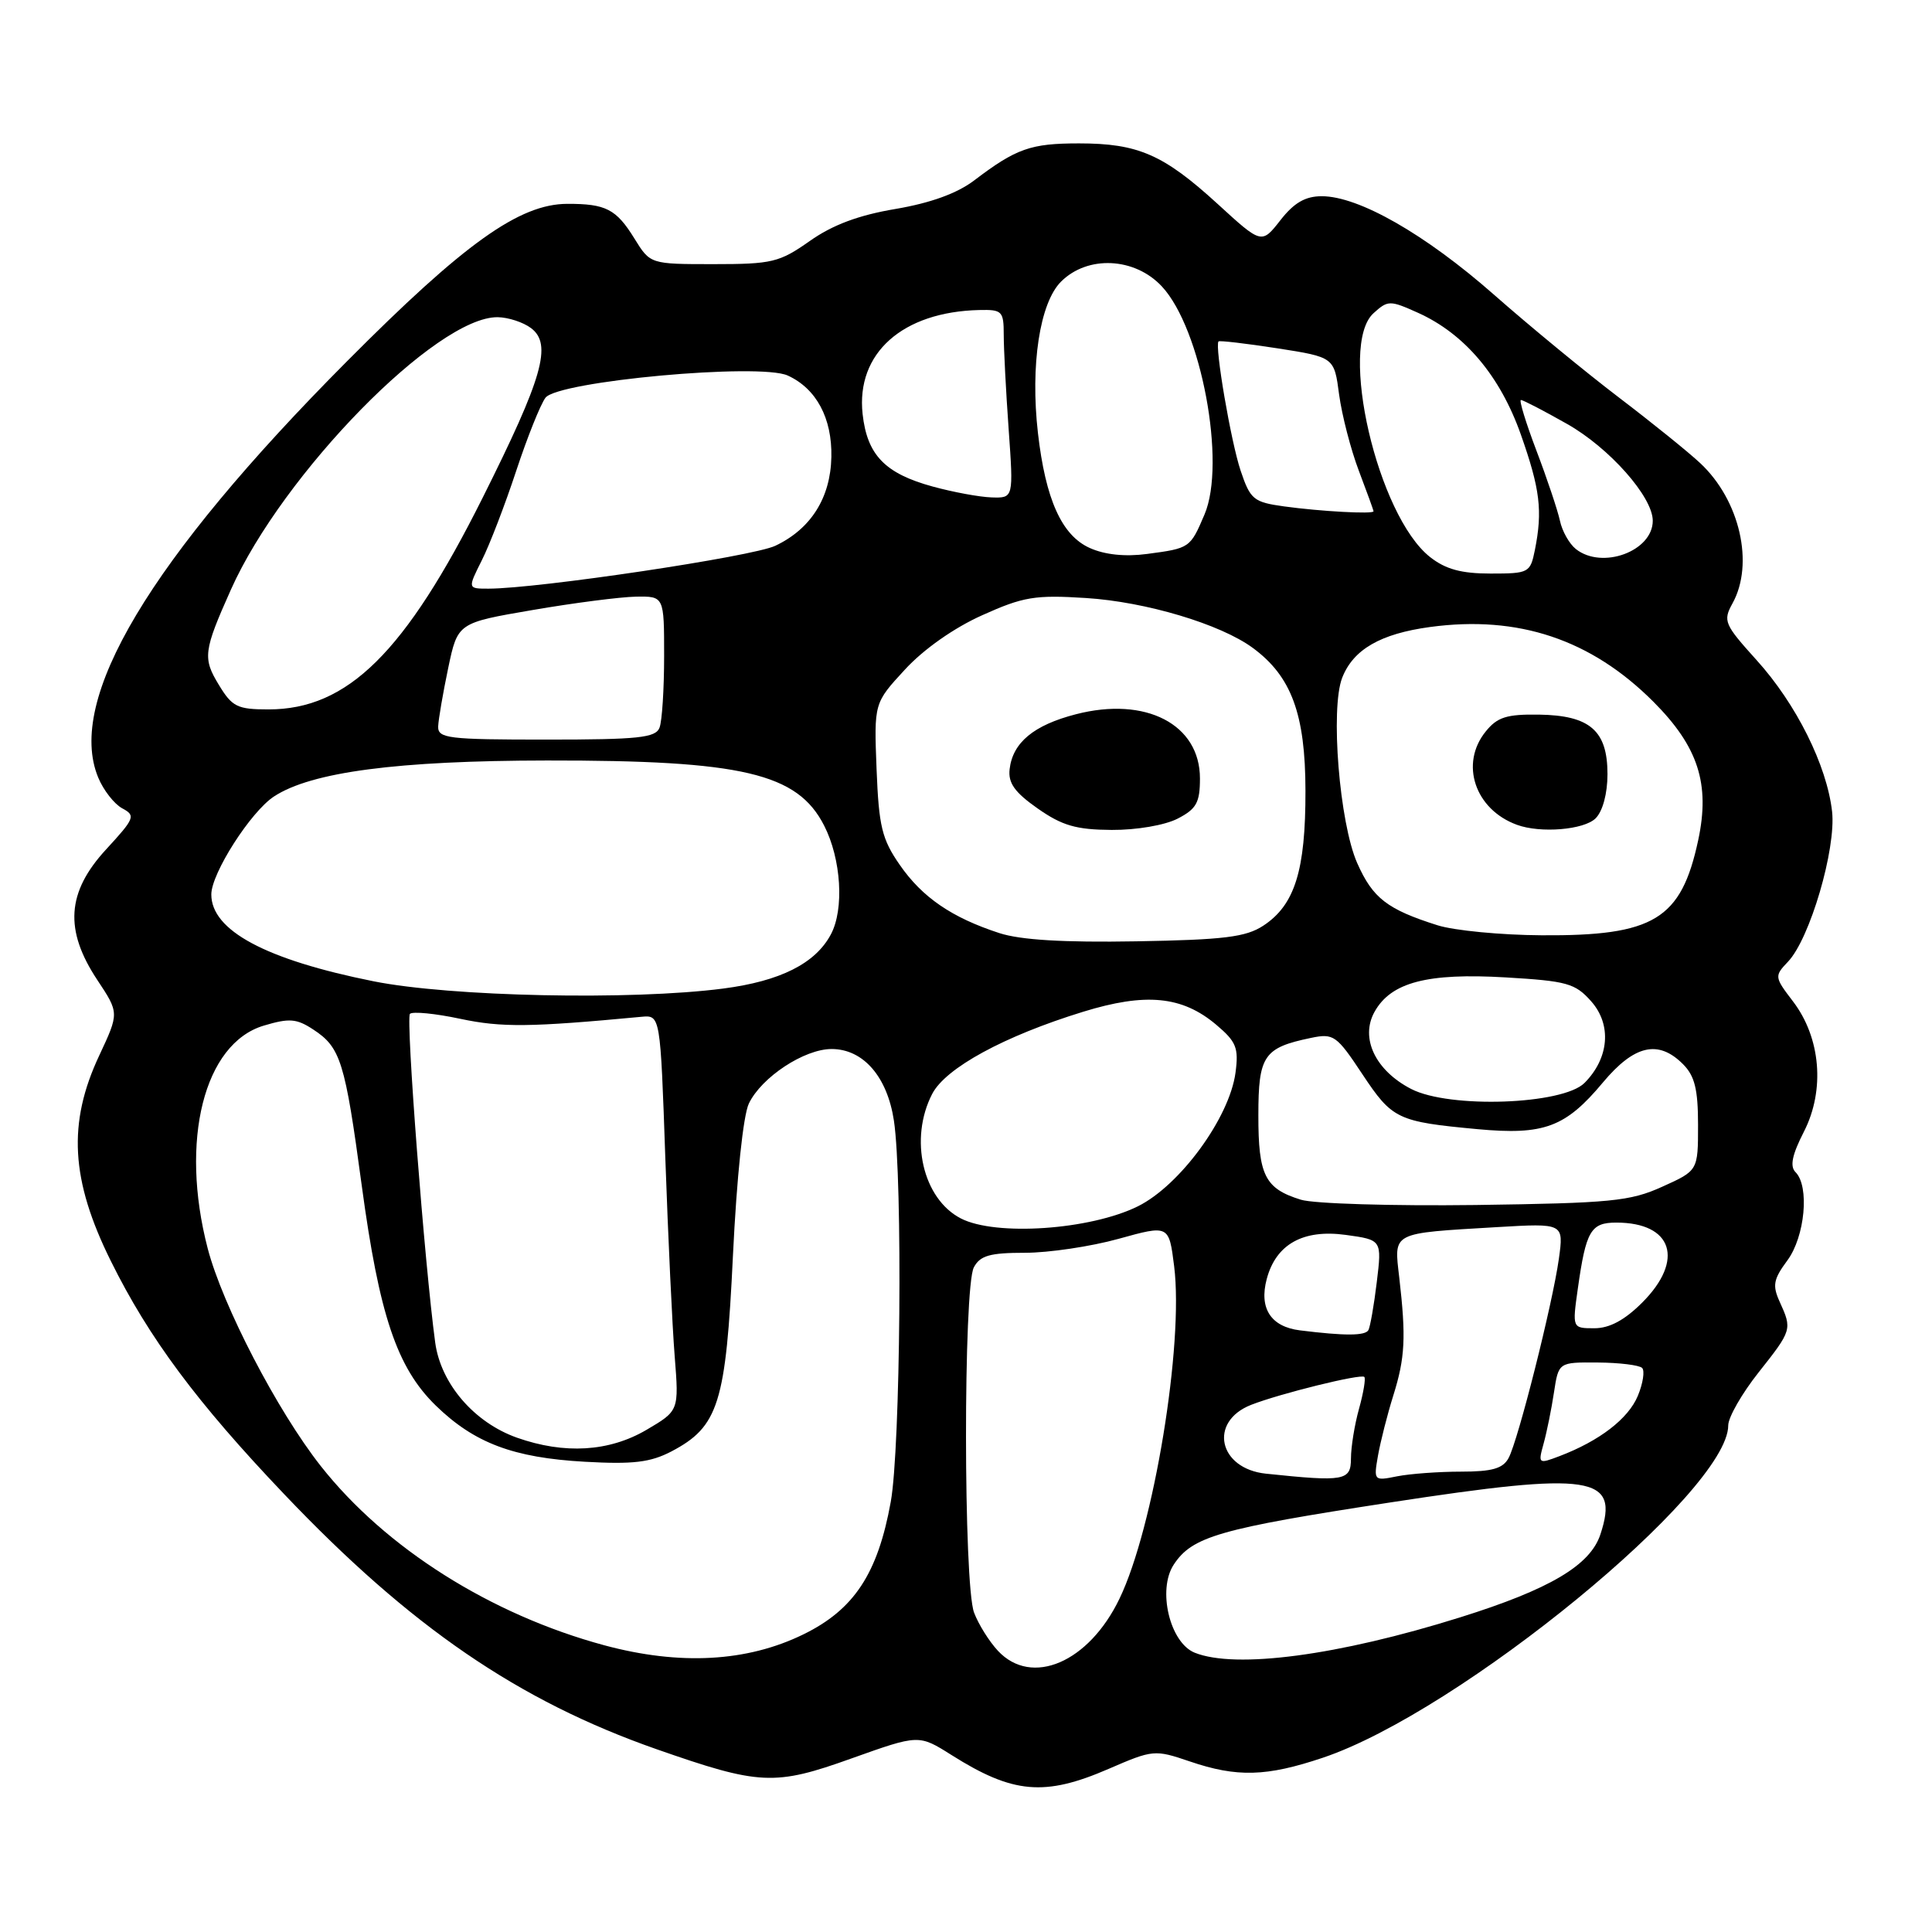<?xml version="1.0" encoding="UTF-8" standalone="no"?>
<!DOCTYPE svg PUBLIC "-//W3C//DTD SVG 1.1//EN" "http://www.w3.org/Graphics/SVG/1.1/DTD/svg11.dtd" >
<svg xmlns="http://www.w3.org/2000/svg" xmlns:xlink="http://www.w3.org/1999/xlink" version="1.1" viewBox="0 0 256 256">
 <g >
 <path fill="currentColor"
d=" M 146.89 234.39 C 152.77 231.84 153.01 231.82 157.63 233.39 C 163.90 235.53 167.81 235.42 175.28 232.91 C 193.40 226.83 229.00 197.64 229.00 188.87 C 229.00 187.81 230.80 184.66 233.00 181.88 C 237.45 176.26 237.48 176.15 235.83 172.52 C 234.83 170.33 234.98 169.52 236.83 167.02 C 239.17 163.86 239.79 157.19 237.92 155.32 C 237.14 154.54 237.46 153.02 239.04 149.93 C 241.84 144.43 241.26 137.51 237.58 132.69 C 235.12 129.47 235.10 129.34 236.91 127.44 C 239.82 124.40 243.31 112.48 242.76 107.53 C 242.07 101.42 238.01 93.27 232.75 87.46 C 228.48 82.73 228.28 82.28 229.56 79.96 C 232.47 74.71 230.54 66.28 225.30 61.38 C 223.76 59.93 218.90 56.01 214.50 52.66 C 210.10 49.31 202.65 43.18 197.94 39.03 C 188.83 31.02 180.04 26.00 175.14 26.00 C 172.96 26.00 171.46 26.87 169.66 29.18 C 167.17 32.36 167.17 32.36 161.34 27.02 C 154.17 20.47 150.80 19.00 142.97 19.00 C 136.56 19.00 134.66 19.67 129.08 23.91 C 126.81 25.63 123.30 26.90 118.65 27.69 C 113.77 28.51 110.32 29.80 107.29 31.94 C 103.27 34.77 102.30 35.00 94.55 35.00 C 86.16 35.00 86.16 35.00 84.06 31.60 C 81.65 27.70 80.28 27.00 75.17 27.01 C 68.81 27.03 61.52 32.24 45.97 47.88 C 19.79 74.20 8.74 92.70 13.01 103.02 C 13.70 104.70 15.14 106.54 16.20 107.11 C 18.00 108.07 17.86 108.42 14.06 112.55 C 8.84 118.21 8.50 123.23 12.90 129.86 C 15.79 134.22 15.79 134.22 13.15 139.86 C 8.94 148.82 9.37 156.37 14.68 167.08 C 19.73 177.29 26.10 185.85 37.66 197.99 C 54.39 215.58 68.69 225.37 87.00 231.78 C 100.67 236.56 102.63 236.66 112.86 232.99 C 121.75 229.82 121.75 229.82 126.08 232.55 C 134.22 237.69 138.42 238.06 146.89 234.39 Z  M 132.24 218.75 C 131.08 217.51 129.65 215.23 129.07 213.68 C 127.66 209.98 127.64 170.55 129.04 167.93 C 129.87 166.37 131.16 166.00 135.81 166.00 C 138.96 166.00 144.55 165.17 148.22 164.15 C 154.89 162.30 154.89 162.30 155.58 167.78 C 156.87 178.12 152.88 202.42 148.34 211.83 C 144.27 220.29 136.72 223.53 132.24 218.75 Z  M 80.08 218.01 C 65.01 213.94 51.06 205.12 42.49 194.24 C 36.74 186.94 29.49 172.98 27.52 165.42 C 23.80 151.13 27.03 138.27 34.95 135.90 C 38.33 134.89 39.29 134.96 41.50 136.41 C 45.14 138.79 45.71 140.63 47.93 157.07 C 50.25 174.25 52.59 181.22 57.74 186.24 C 62.85 191.21 68.01 193.16 77.50 193.69 C 83.91 194.05 86.19 193.77 88.97 192.32 C 95.21 189.04 96.18 185.97 97.12 166.35 C 97.62 155.99 98.48 147.78 99.23 146.22 C 100.91 142.73 106.57 139.00 110.19 139.00 C 114.39 139.00 117.57 142.67 118.45 148.50 C 119.62 156.29 119.32 191.88 118.03 199.00 C 116.31 208.52 113.17 213.28 106.46 216.56 C 98.99 220.22 90.07 220.70 80.08 218.01 Z  M 158.30 218.99 C 155.01 217.66 153.34 210.66 155.52 207.33 C 157.97 203.59 161.56 202.56 184.23 199.08 C 211.03 194.97 214.63 195.52 212.06 203.32 C 210.71 207.42 205.33 210.60 193.47 214.31 C 177.33 219.37 163.73 221.17 158.30 218.99 Z  M 167.75 195.27 C 161.45 194.61 160.11 188.38 165.78 186.15 C 169.58 184.66 180.34 182.00 180.78 182.45 C 180.98 182.65 180.67 184.54 180.08 186.66 C 179.49 188.77 179.01 191.74 179.01 193.25 C 179.00 196.21 178.17 196.36 167.75 195.27 Z  M 182.59 192.88 C 182.92 191.02 183.83 187.43 184.62 184.91 C 186.19 179.90 186.32 177.19 185.41 169.29 C 184.71 163.19 184.22 163.44 198.36 162.60 C 207.21 162.08 207.21 162.08 206.56 166.79 C 205.72 172.78 201.18 190.80 199.90 193.19 C 199.15 194.59 197.72 195.00 193.59 195.00 C 190.65 195.00 186.84 195.28 185.12 195.62 C 182.04 196.24 182.01 196.21 182.59 192.88 Z  M 204.54 191.27 C 204.96 189.75 205.58 186.70 205.91 184.50 C 206.52 180.50 206.52 180.50 211.72 180.54 C 214.58 180.56 217.22 180.89 217.59 181.26 C 217.96 181.63 217.71 183.30 217.02 184.96 C 215.76 187.99 211.94 190.93 206.63 192.95 C 203.84 194.01 203.79 193.97 204.54 191.27 Z  M 68.50 190.50 C 62.83 188.49 58.42 183.36 57.67 177.92 C 56.26 167.54 53.75 134.92 54.32 134.34 C 54.67 134.00 57.67 134.29 61.00 135.00 C 66.47 136.16 70.24 136.12 85.00 134.73 C 87.50 134.50 87.50 134.50 88.16 153.50 C 88.53 163.95 89.08 175.75 89.40 179.72 C 89.97 186.93 89.97 186.93 85.65 189.47 C 80.70 192.37 74.79 192.72 68.50 190.50 Z  M 172.25 176.28 C 168.39 175.80 166.81 173.36 167.85 169.47 C 169.08 164.86 172.67 162.86 178.31 163.63 C 183.11 164.29 183.11 164.29 182.43 169.89 C 182.06 172.98 181.55 175.84 181.32 176.25 C 180.88 177.01 178.20 177.02 172.25 176.28 Z  M 209.07 170.75 C 210.15 163.09 210.78 162.00 214.17 162.00 C 221.63 162.00 223.24 166.96 217.60 172.60 C 215.28 174.92 213.27 176.00 211.27 176.00 C 208.33 176.00 208.33 176.00 209.07 170.75 Z  M 127.32 161.45 C 122.27 158.85 120.44 150.91 123.52 144.95 C 125.30 141.51 133.05 137.29 143.50 134.07 C 151.80 131.51 156.63 131.97 161.14 135.77 C 163.82 138.03 164.15 138.84 163.71 142.14 C 162.91 148.11 156.36 157.07 150.78 159.84 C 144.46 162.97 131.94 163.83 127.32 161.45 Z  M 172.38 158.97 C 167.61 157.50 166.73 155.75 166.74 147.78 C 166.74 139.87 167.45 138.83 173.70 137.53 C 176.71 136.90 177.10 137.17 180.53 142.35 C 184.49 148.31 185.16 148.63 195.79 149.62 C 204.58 150.43 207.43 149.38 212.38 143.45 C 216.55 138.46 219.73 137.73 223.00 141.00 C 224.56 142.56 225.00 144.33 225.00 149.06 C 225.00 155.11 225.00 155.11 220.25 157.25 C 215.99 159.18 213.46 159.42 195.50 159.67 C 184.50 159.81 174.09 159.50 172.38 158.97 Z  M 187.00 144.30 C 182.24 141.85 180.19 137.54 182.14 134.06 C 184.32 130.16 189.12 128.90 199.50 129.51 C 207.64 129.99 208.72 130.29 210.84 132.68 C 213.59 135.78 213.22 140.22 209.95 143.50 C 207.06 146.38 192.08 146.91 187.00 144.30 Z  M 49.47 130.02 C 35.21 127.16 28.00 123.30 28.00 118.52 C 28.00 115.72 33.22 107.56 36.30 105.54 C 41.25 102.29 52.67 100.79 72.50 100.77 C 98.36 100.74 105.66 102.45 109.20 109.39 C 111.47 113.82 111.88 120.49 110.09 123.82 C 108.04 127.67 103.38 130.01 95.82 130.99 C 83.66 132.57 59.68 132.07 49.47 130.02 Z  M 132.42 123.64 C 126.12 121.59 122.21 118.91 119.23 114.61 C 116.86 111.20 116.45 109.51 116.15 101.92 C 115.81 93.16 115.81 93.16 119.91 88.72 C 122.39 86.02 126.42 83.19 130.15 81.52 C 135.59 79.07 137.15 78.81 143.89 79.24 C 151.83 79.74 161.72 82.70 166.00 85.85 C 171.12 89.61 172.97 94.63 172.98 104.78 C 173.00 115.35 171.57 119.92 167.39 122.66 C 165.09 124.17 162.18 124.53 150.56 124.73 C 140.94 124.90 135.21 124.55 132.42 123.64 Z  M 156.05 108.47 C 158.53 107.19 159.00 106.35 159.00 103.15 C 159.00 95.97 151.82 92.25 142.57 94.64 C 136.98 96.08 134.19 98.39 133.78 101.92 C 133.57 103.76 134.45 104.99 137.50 107.13 C 140.74 109.40 142.60 109.94 147.30 109.97 C 150.61 109.99 154.37 109.34 156.05 108.47 Z  M 190.50 122.61 C 183.82 120.50 181.90 119.02 179.84 114.37 C 177.48 109.05 176.26 93.87 177.85 89.80 C 179.32 86.05 182.93 83.97 189.50 83.08 C 201.18 81.50 210.82 84.72 219.07 92.97 C 225.02 98.93 226.62 103.86 225.02 111.33 C 222.77 121.84 219.15 124.03 204.28 123.93 C 198.90 123.90 192.70 123.30 190.50 122.61 Z  M 211.43 108.43 C 212.37 107.49 213.00 105.14 213.00 102.58 C 213.00 96.81 210.68 94.79 203.91 94.69 C 199.65 94.63 198.40 95.02 196.87 96.92 C 193.40 101.19 195.43 107.26 201.00 109.29 C 204.12 110.44 209.90 109.96 211.43 108.43 Z  M 58.06 96.25 C 58.10 95.29 58.70 91.81 59.39 88.51 C 60.65 82.53 60.65 82.53 70.58 80.83 C 76.03 79.89 82.19 79.10 84.25 79.06 C 88.00 79.00 88.00 79.00 88.00 86.92 C 88.00 91.27 87.73 95.55 87.39 96.42 C 86.88 97.76 84.60 98.00 72.39 98.00 C 59.33 98.00 58.01 97.84 58.06 96.25 Z  M 29.00 90.75 C 26.84 87.21 26.96 86.26 30.60 78.12 C 37.48 62.74 57.86 41.93 65.95 42.03 C 67.35 42.05 69.34 42.70 70.37 43.48 C 73.19 45.61 71.93 50.02 63.95 65.96 C 53.69 86.47 46.07 94.00 35.58 94.00 C 31.45 94.00 30.76 93.66 29.00 90.75 Z  M 63.84 74.25 C 64.88 72.19 66.93 66.85 68.40 62.39 C 69.87 57.94 71.62 53.57 72.28 52.70 C 73.97 50.50 100.64 48.06 104.38 49.76 C 108.17 51.49 110.27 55.41 110.16 60.56 C 110.05 65.96 107.45 70.09 102.73 72.32 C 99.72 73.75 71.32 77.99 64.73 78.00 C 61.96 78.00 61.96 78.00 63.84 74.25 Z  M 189.50 73.82 C 182.53 68.34 177.29 45.76 182.00 41.50 C 183.91 39.77 184.16 39.77 187.90 41.45 C 194.08 44.24 198.77 49.80 201.52 57.58 C 204.07 64.81 204.42 67.67 203.38 72.88 C 202.77 75.90 202.58 76.00 197.51 76.00 C 193.64 76.00 191.55 75.43 189.50 73.82 Z  M 144.40 72.61 C 140.69 70.95 138.54 66.18 137.53 57.36 C 136.51 48.40 137.77 40.14 140.59 37.32 C 144.11 33.80 150.35 34.09 153.95 37.95 C 159.17 43.54 162.51 61.38 159.60 68.18 C 157.71 72.62 157.66 72.65 152.00 73.40 C 149.11 73.79 146.39 73.51 144.40 72.61 Z  M 208.81 72.75 C 207.94 72.06 206.99 70.38 206.70 69.00 C 206.40 67.62 205.01 63.46 203.60 59.75 C 202.19 56.04 201.26 53.00 201.53 53.00 C 201.81 53.00 204.55 54.42 207.62 56.16 C 213.23 59.32 219.00 65.83 219.00 69.00 C 219.00 73.04 212.29 75.51 208.81 72.75 Z  M 170.14 67.10 C 166.11 66.54 165.68 66.20 164.39 62.37 C 163.11 58.56 160.93 45.84 161.46 45.24 C 161.59 45.10 165.09 45.51 169.24 46.15 C 176.79 47.33 176.79 47.33 177.44 52.29 C 177.81 55.01 178.98 59.55 180.05 62.37 C 181.12 65.19 182.00 67.61 182.00 67.75 C 182.00 68.15 174.92 67.76 170.14 67.10 Z  M 123.59 64.47 C 117.26 62.74 114.90 60.29 114.30 54.86 C 113.42 46.81 119.57 41.32 129.75 41.08 C 132.78 41.01 133.00 41.22 133.00 44.35 C 133.00 46.19 133.29 51.81 133.65 56.85 C 134.30 66.00 134.30 66.00 131.40 65.91 C 129.80 65.86 126.29 65.21 123.59 64.47 Z "/>
</g>
</svg>